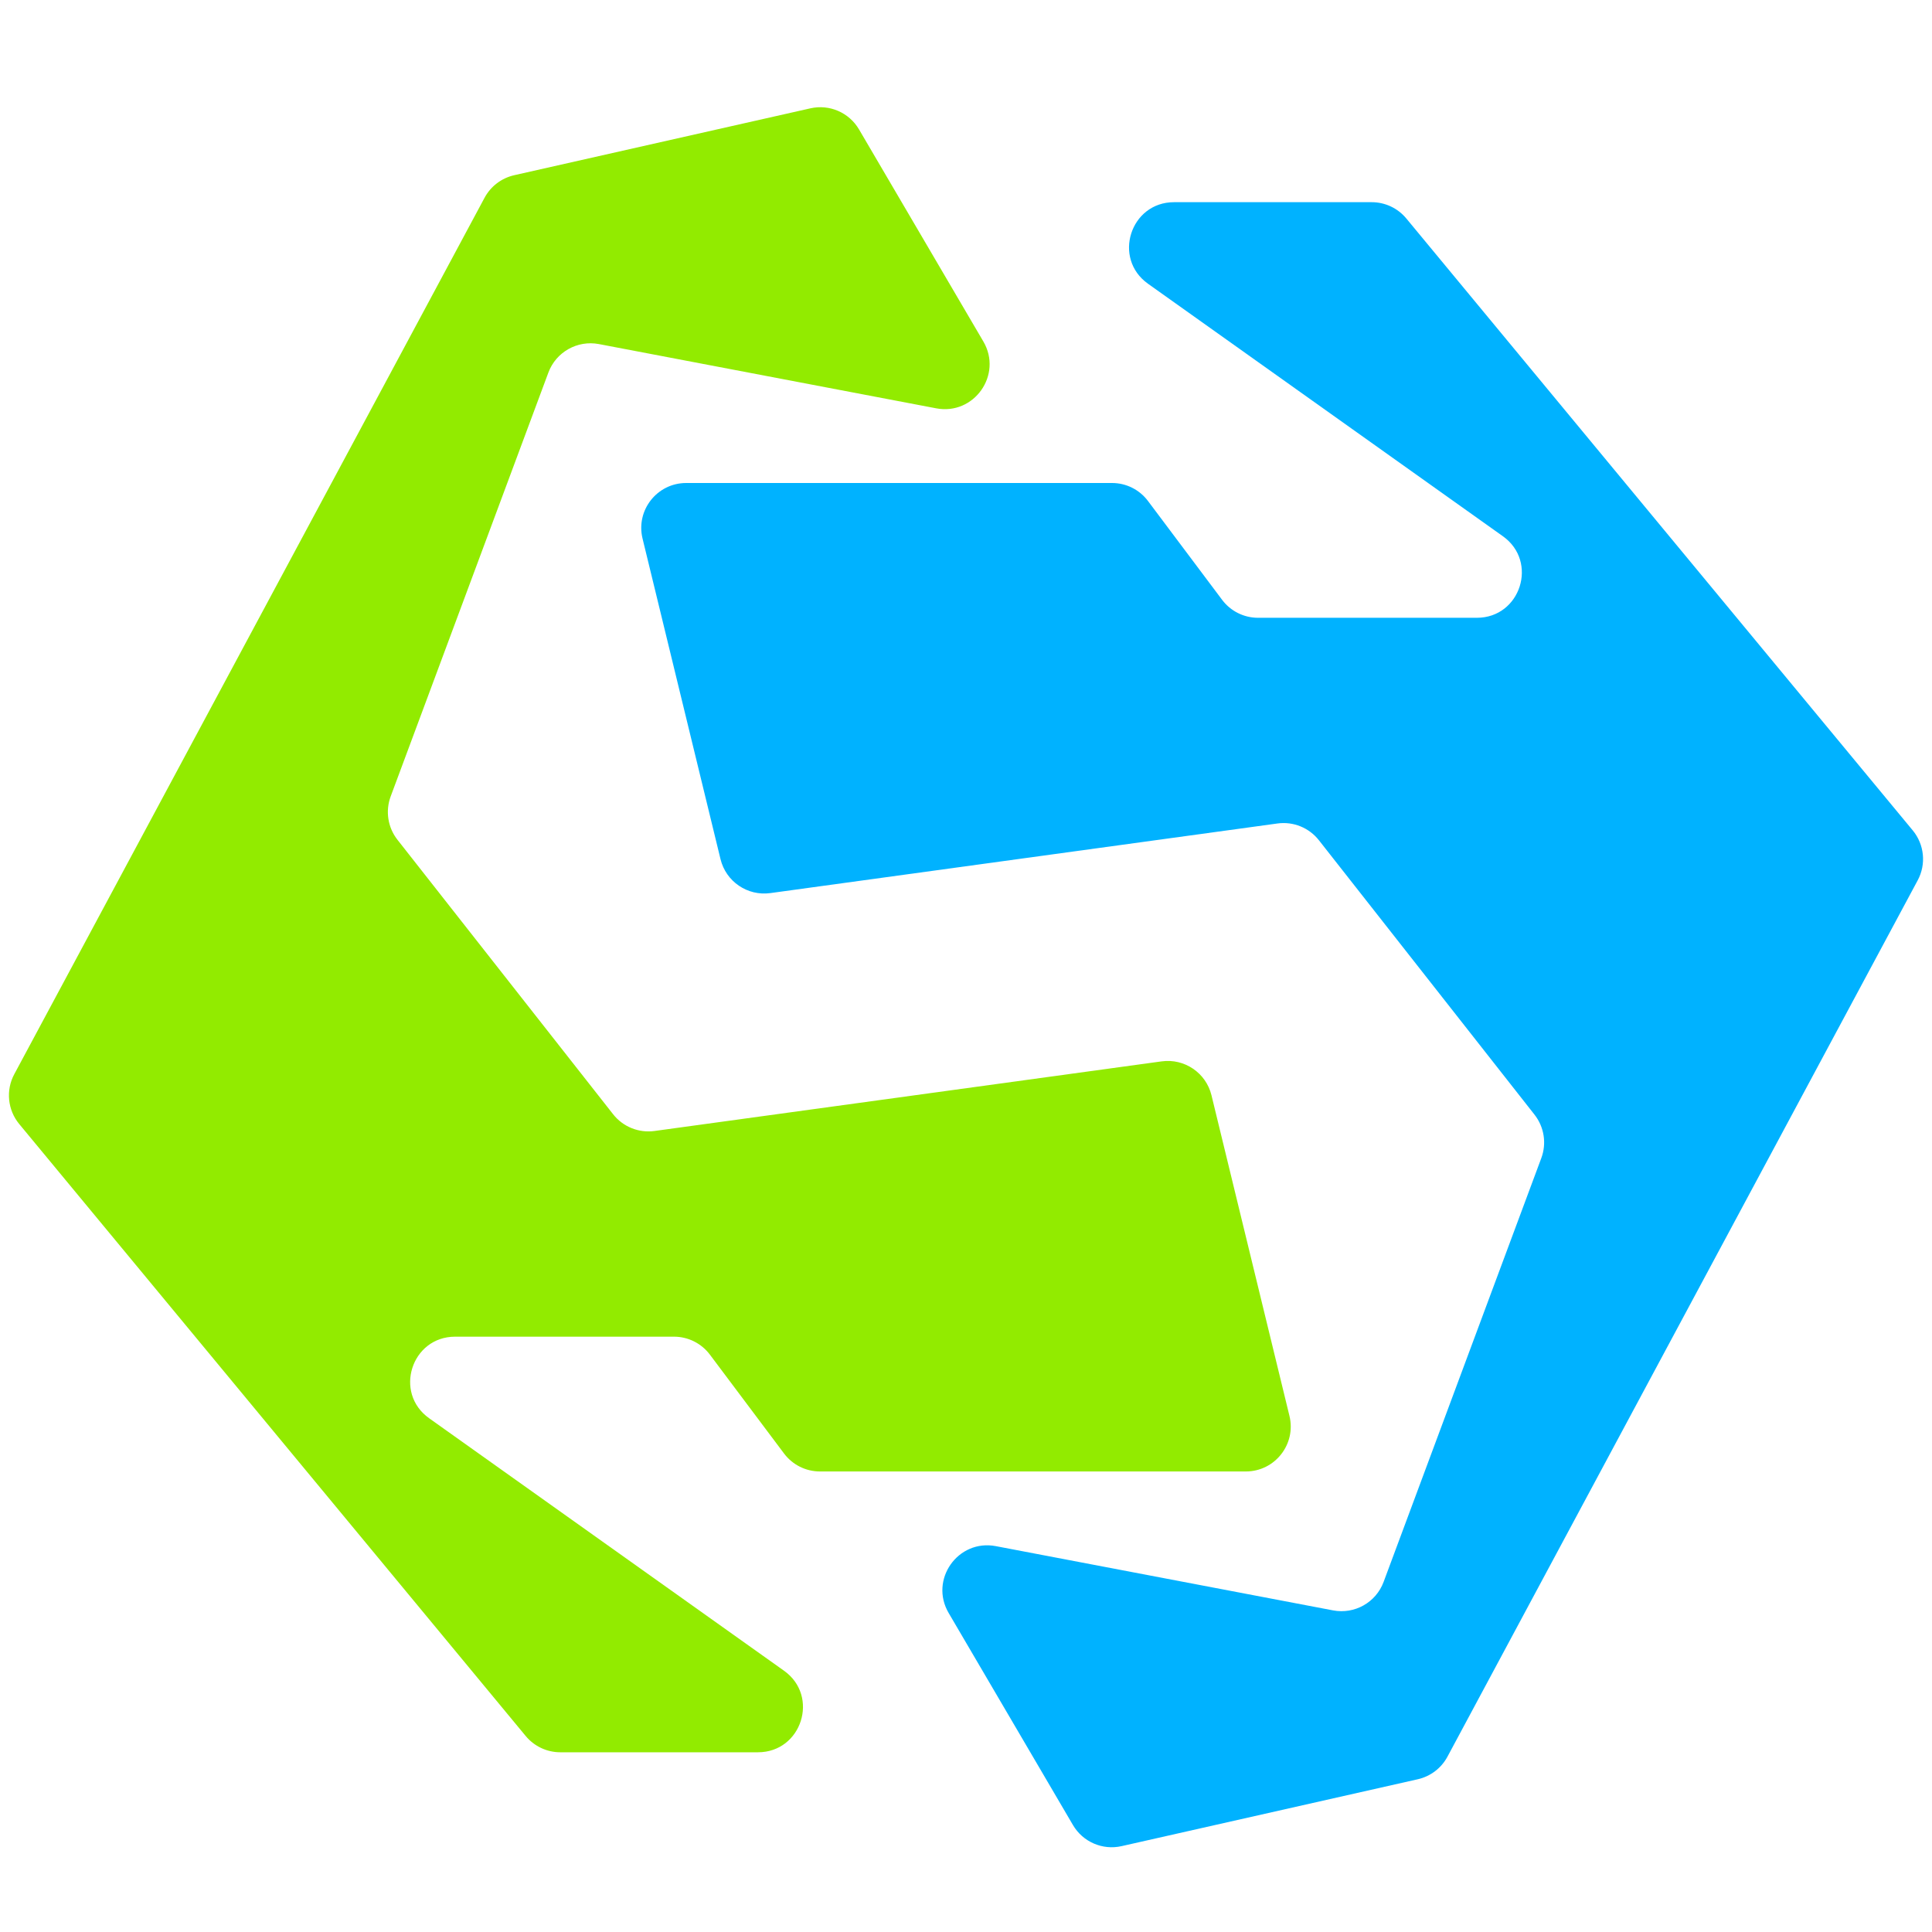 <svg width="86" height="86" viewBox="0 0 86 86" fill="none" xmlns="http://www.w3.org/2000/svg">
<g clip-path="url(#clip0)">
<path d="M19.101 63.13L34.899 74.37C36.486 75.499 35.687 78 33.739 78H24.941C24.345 78 23.78 77.734 23.4 77.275L0.857 50.036C0.339 49.41 0.251 48.532 0.636 47.815L21.569 8.804C21.843 8.293 22.325 7.927 22.89 7.799L36.074 4.822C36.923 4.63 37.799 5.01 38.239 5.762L43.772 15.2C44.641 16.682 43.36 18.497 41.673 18.176L26.66 15.316C25.701 15.134 24.751 15.669 24.411 16.583L17.391 35.449C17.148 36.102 17.262 36.834 17.693 37.382L27.291 49.598C27.73 50.157 28.432 50.441 29.136 50.344L51.711 47.245C52.727 47.106 53.684 47.758 53.927 48.754L57.398 63.027C57.705 64.287 56.751 65.5 55.455 65.5H36.5C35.87 65.5 35.278 65.204 34.9 64.7L31.6 60.3C31.222 59.796 30.63 59.5 30 59.5H20.261C18.313 59.5 17.514 62.001 19.101 63.13Z" fill="#92EB00"/>
<path d="M66.899 23.87L51.101 12.63C49.514 11.501 50.313 9 52.261 9L61.059 9C61.655 9 62.22 9.266 62.6 9.725L85.143 36.964C85.661 37.59 85.749 38.468 85.364 39.185L64.431 78.196C64.157 78.707 63.675 79.073 63.11 79.201L49.926 82.178C49.077 82.37 48.201 81.99 47.761 81.239L42.228 71.8C41.359 70.318 42.64 68.503 44.327 68.824L59.34 71.684C60.299 71.866 61.249 71.331 61.589 70.417L68.609 51.551C68.852 50.898 68.737 50.166 68.307 49.618L58.709 37.402C58.27 36.843 57.568 36.559 56.864 36.656L34.289 39.755C33.273 39.894 32.316 39.242 32.073 38.246L28.602 23.973C28.295 22.713 29.249 21.5 30.545 21.5L49.5 21.5C50.13 21.5 50.722 21.796 51.1 22.3L54.4 26.7C54.778 27.204 55.37 27.5 56 27.5L65.74 27.5C67.687 27.5 68.486 25 66.899 23.87Z" fill="#00B2FF"/>
</g>
<defs>
<clipPath id="clip0">
<rect width="86" height="86" fill="white"/>
</clipPath>
</defs>
</svg>
